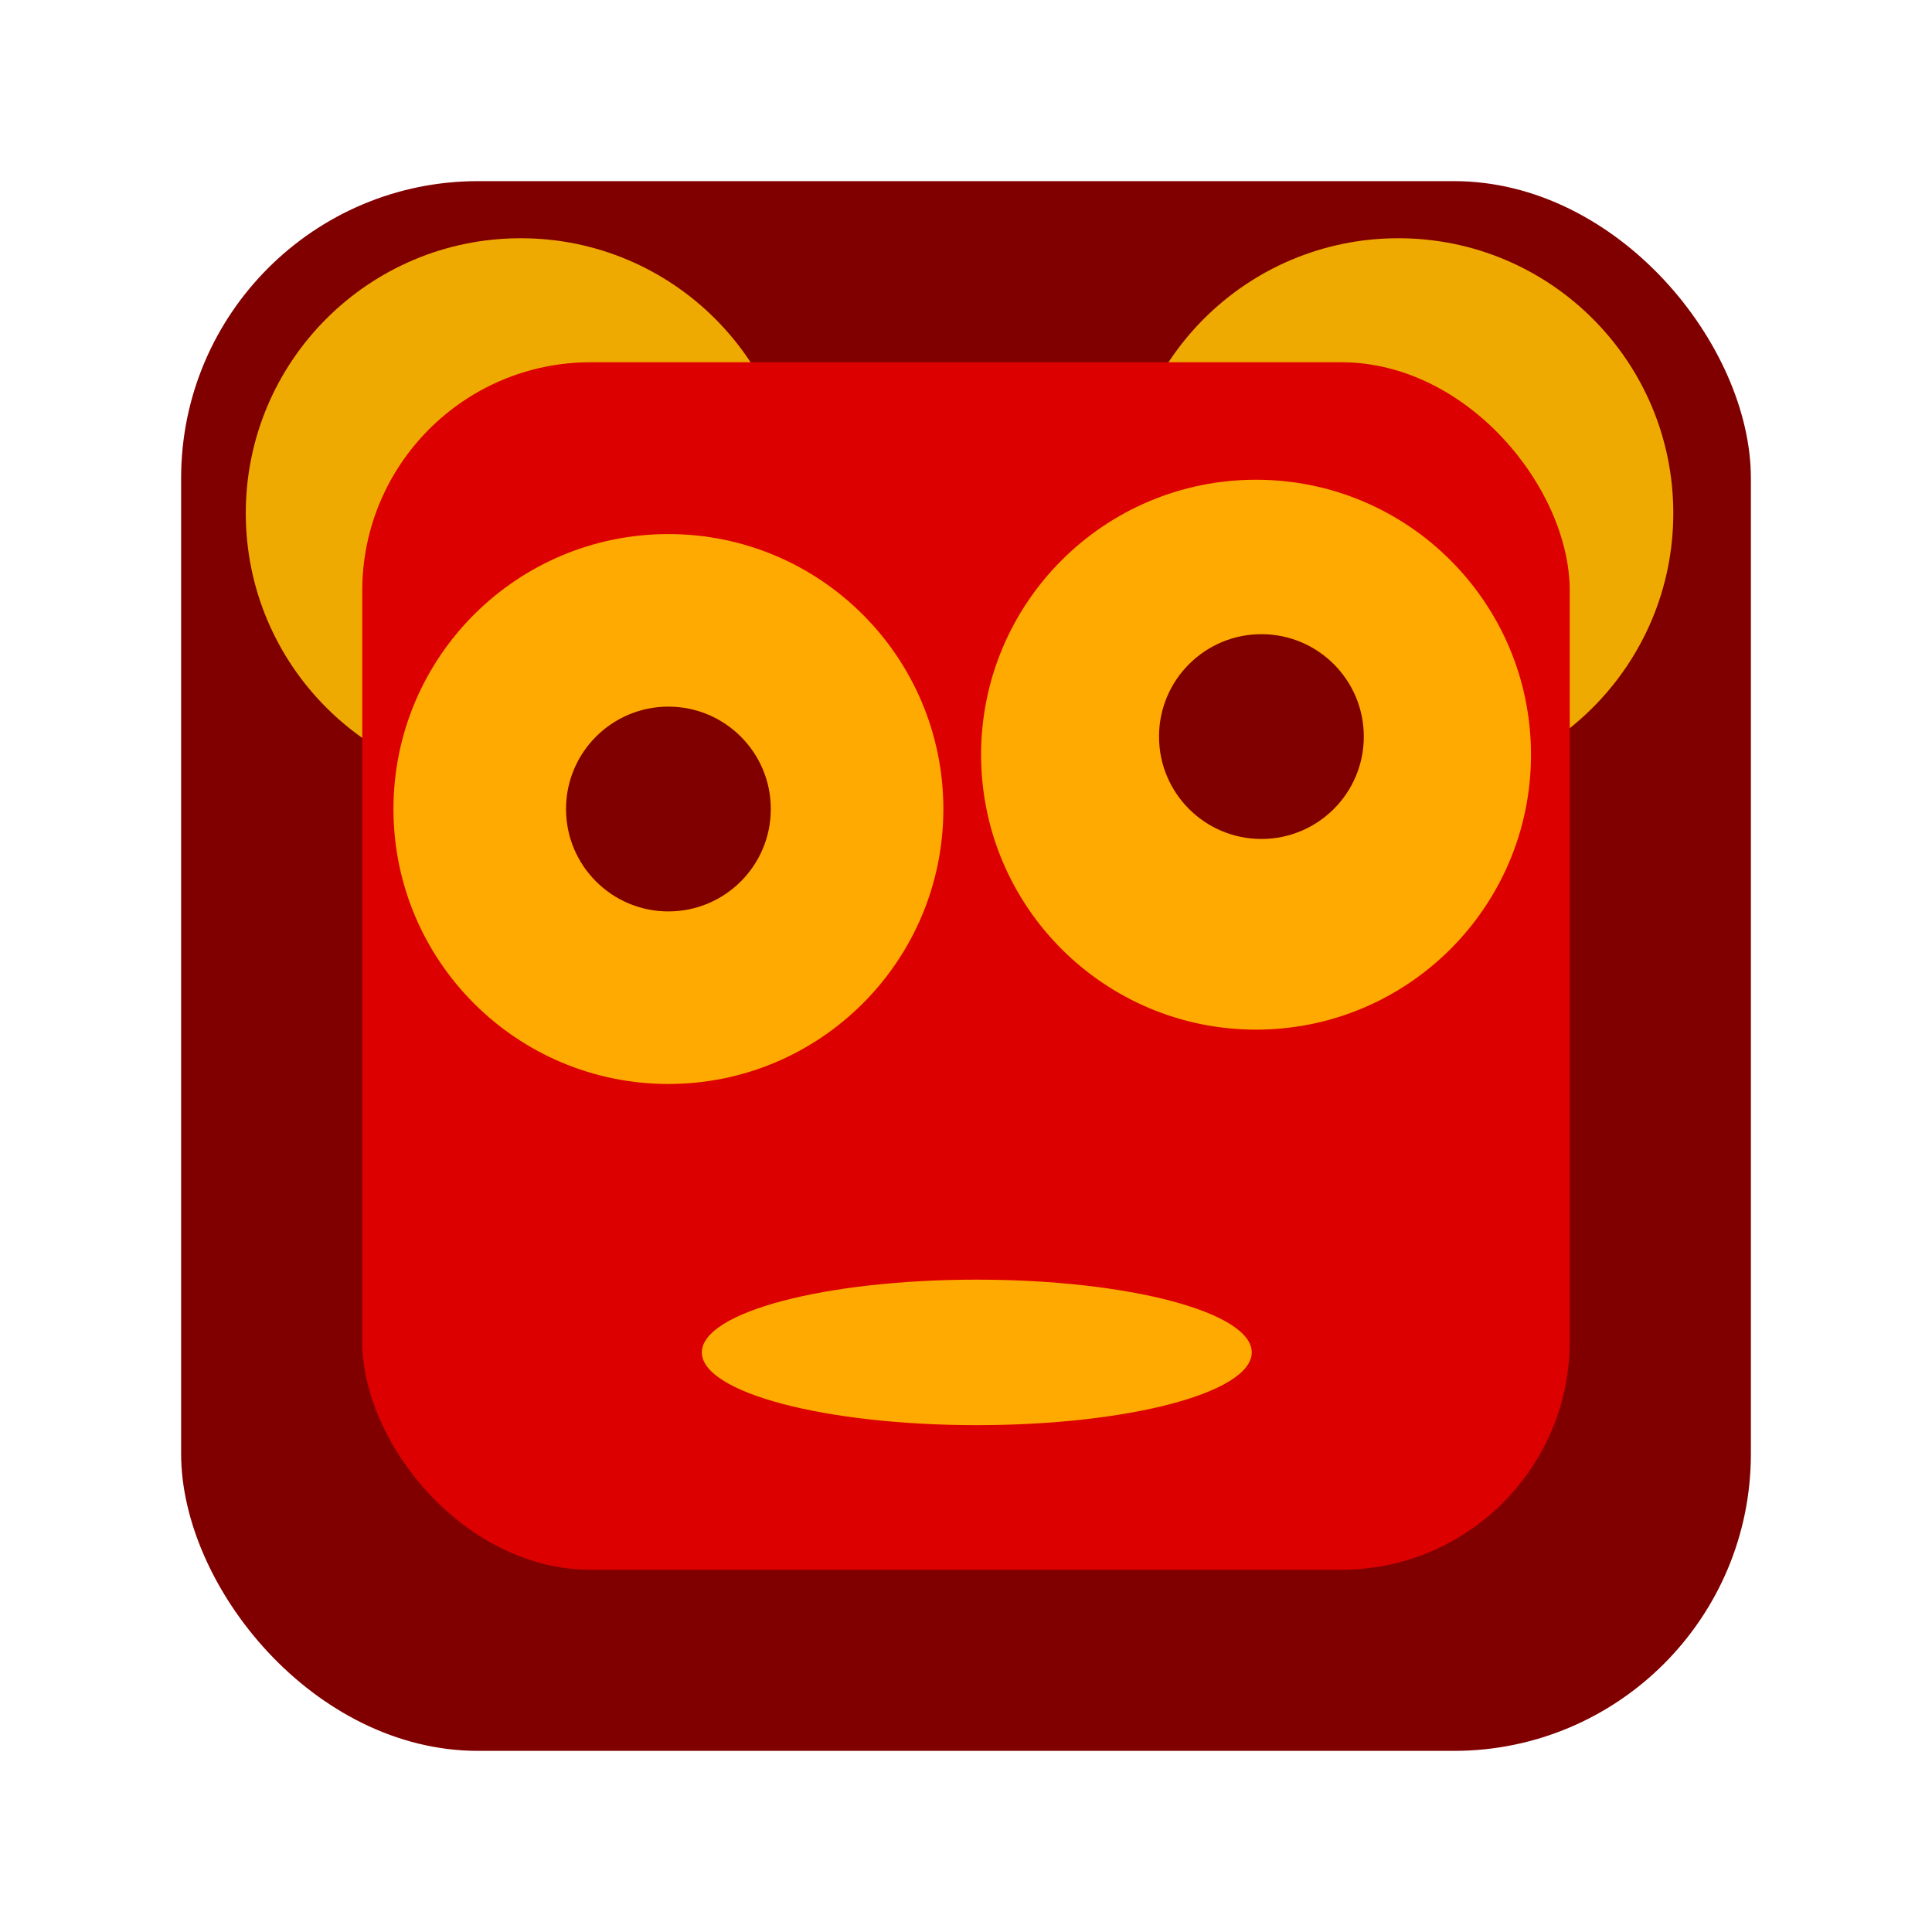 <?xml version="1.0" encoding="UTF-8" standalone="no"?>
<svg xmlns:rdf="http://www.w3.org/1999/02/22-rdf-syntax-ns#" xmlns="http://www.w3.org/2000/svg" height="32" width="32" version="1.1" xmlns:cc="http://creativecommons.org/ns#" xmlns:dc="http://purl.org/dc/elements/1.1/" viewBox="0 0 32 32">
<g transform="translate(0 -1020.4)">
<rect rx="4.919" ry="4.919" height="26" width="26" y="1023.4" x="3" fill="#800000"/>
<circle cx="8.625" cy="1028.9" r="4.554" fill="#ea0"/>
<circle cy="1028.9" cx="23.161" r="4.554" fill="#ea0"/>
<rect rx="3.784" ry="3.784" height="20" width="20" y="1026.4" x="6" fill="#d00"/>
<g fill="#fa0">
<circle cx="11.071" cy="1033.8" r="4.554"/>
<circle cy="1032.9" cx="20.804" r="4.554"/>
<ellipse rx="4.554" ry="1.205" cy="1042.8" cx="16.179"/>
</g>
<circle cy="1033.8" cx="11.071" r="1.696" fill="#800000"/>
<circle cx="20.893" cy="1032.6" r="1.696" fill="#800000"/>
</g>
</svg>
